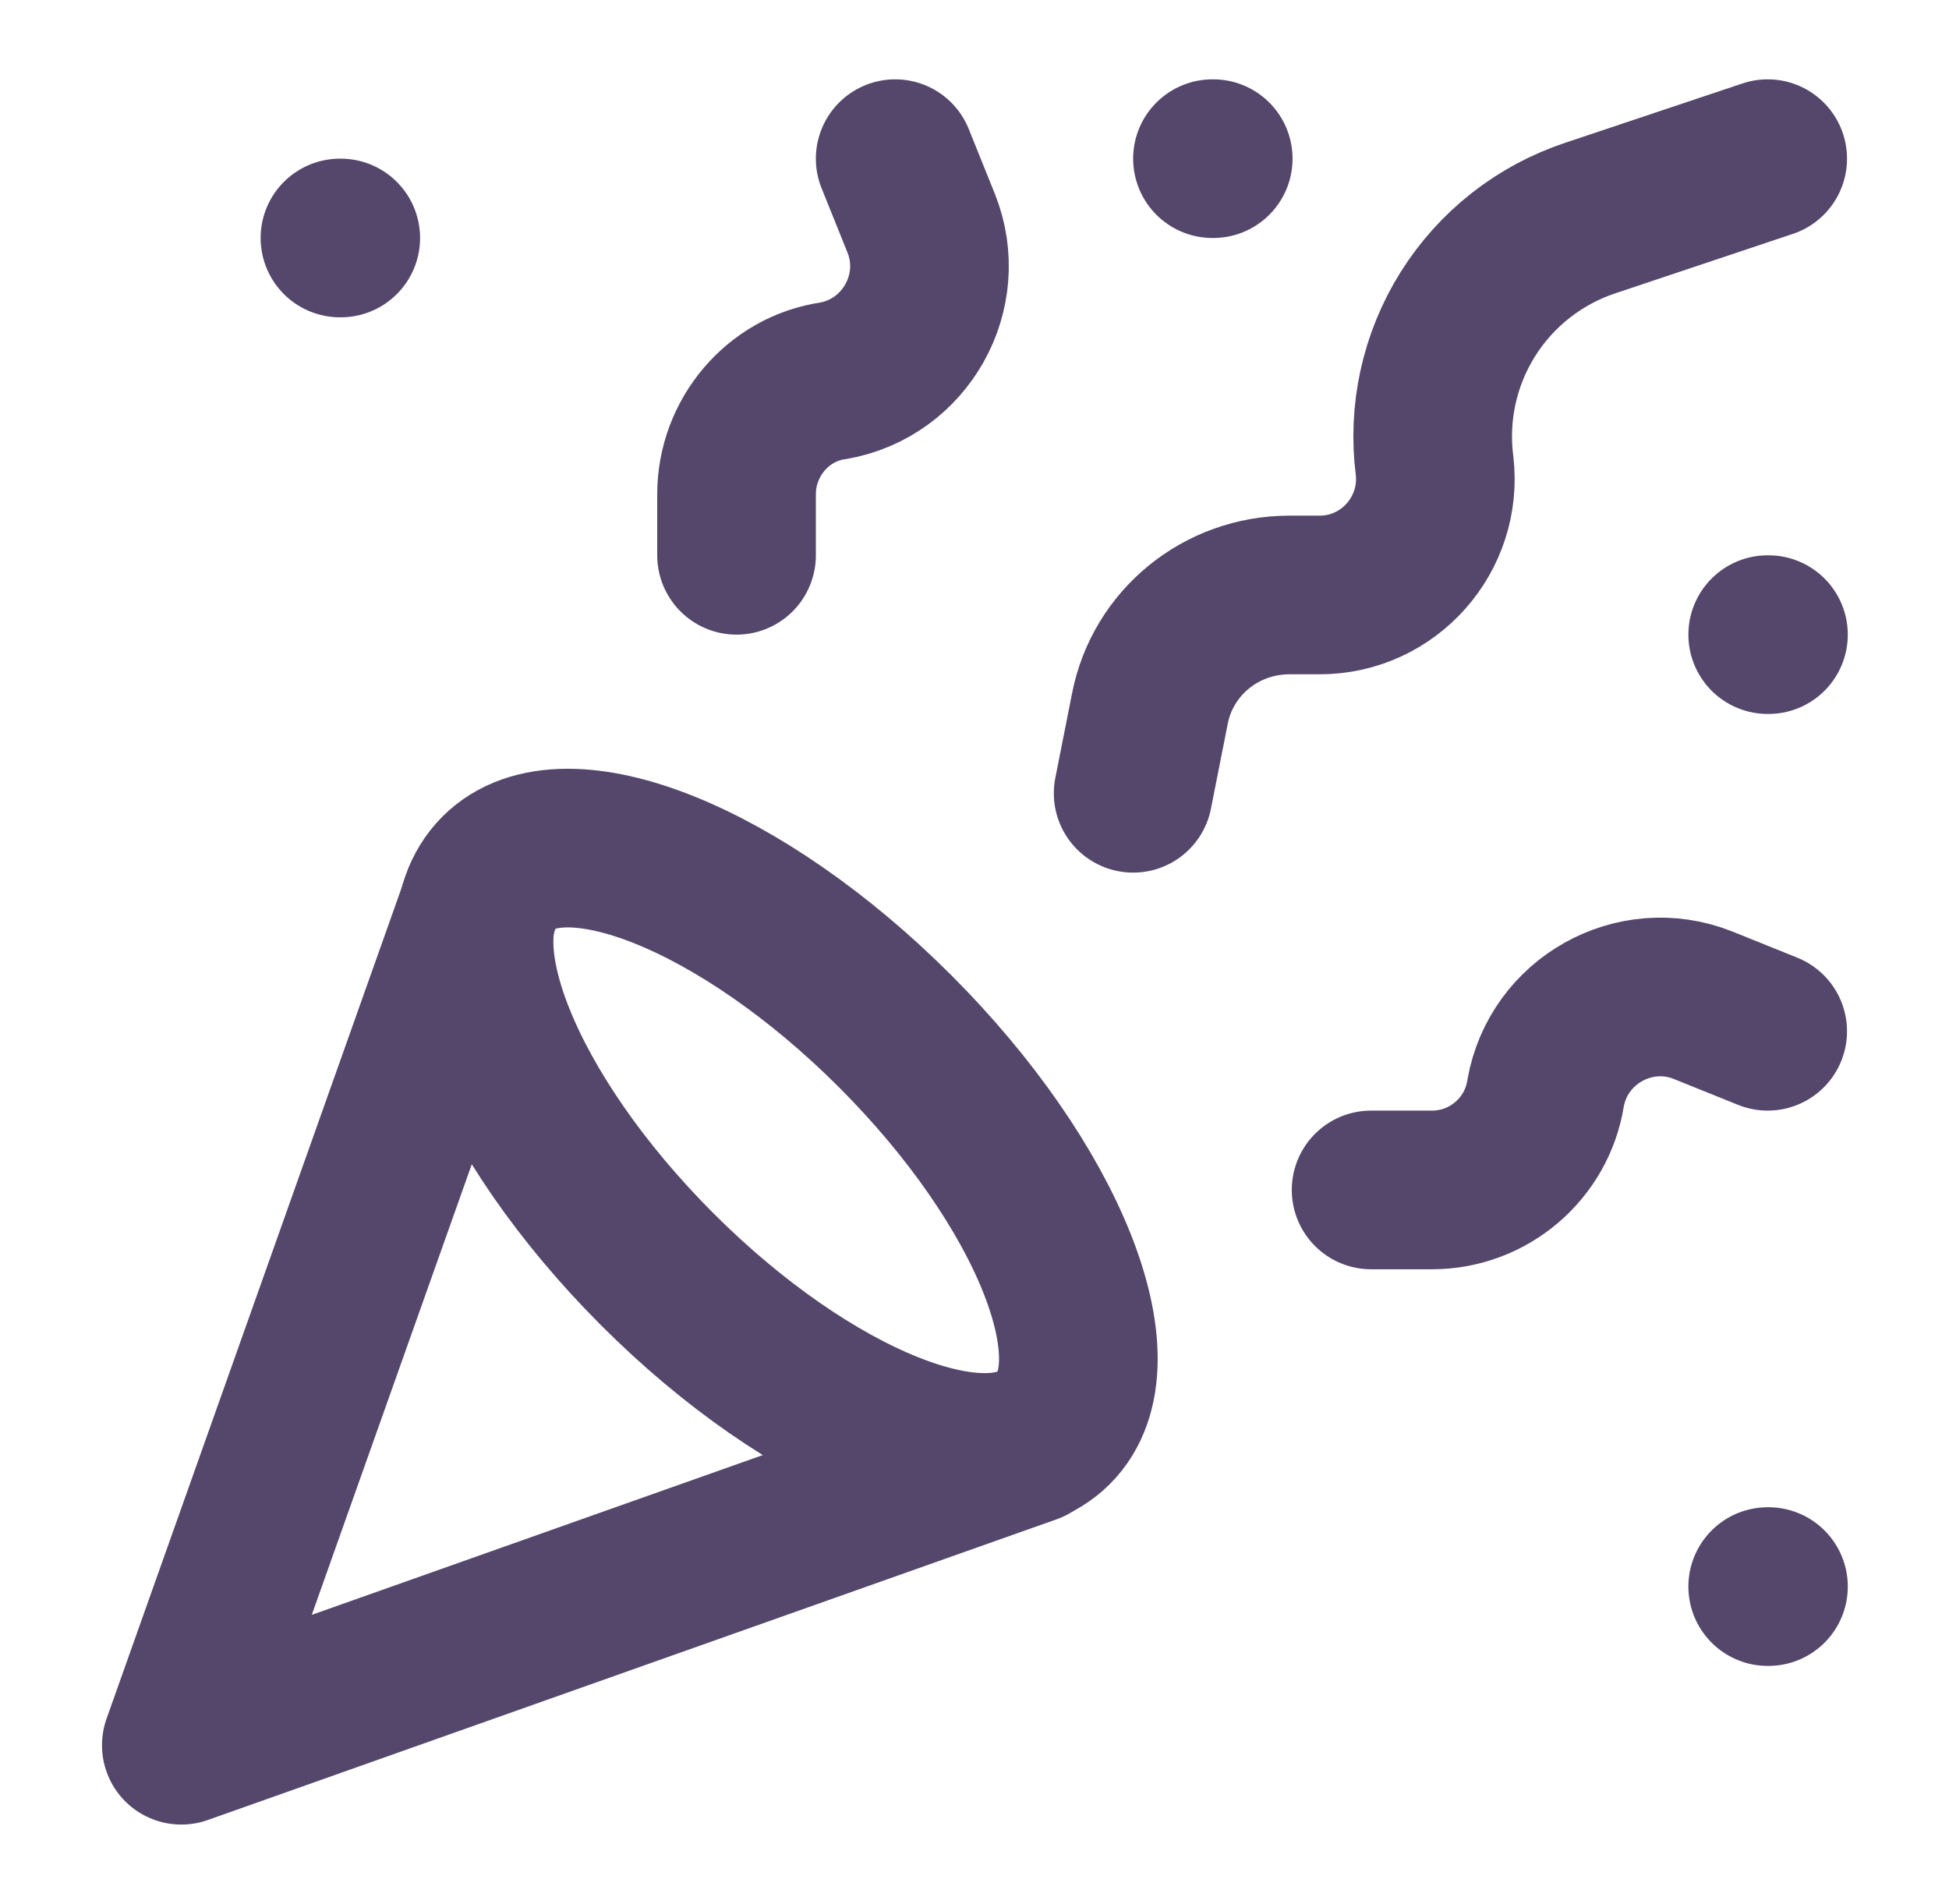 <svg width="43" height="42" viewBox="0 0 43 42" fill="none" xmlns="http://www.w3.org/2000/svg">
<path d="M10.65 19.775L4 38.5L22.725 31.867M7.5 5.25H7.518M39 14H39.017M26.75 3.5H26.767M39 35H39.017M39 3.5L35.08 4.812C33.964 5.184 33.012 5.932 32.386 6.928C31.761 7.924 31.5 9.106 31.65 10.273C31.825 11.777 30.652 13.125 29.113 13.125H28.448C26.942 13.125 25.648 14.175 25.367 15.645L25 17.5M39 22.75L37.565 22.172C36.06 21.578 34.38 22.523 34.1 24.115C33.907 25.34 32.84 26.25 31.598 26.25H30.25M19.75 3.5L20.328 4.935C20.922 6.44 19.977 8.12 18.385 8.4C17.16 8.575 16.25 9.66 16.25 10.902V12.25" stroke="#55476B" stroke-width="3.5" stroke-linecap="round" stroke-linejoin="round"/>
<path d="M19.75 22.75C23.128 26.128 24.703 30.047 23.25 31.5C21.797 32.953 17.878 31.378 14.5 28C11.123 24.622 9.547 20.703 11 19.25C12.453 17.797 16.372 19.372 19.75 22.75Z" stroke="#55476B" stroke-width="3.5" stroke-linecap="round" stroke-linejoin="round"/>
</svg>
